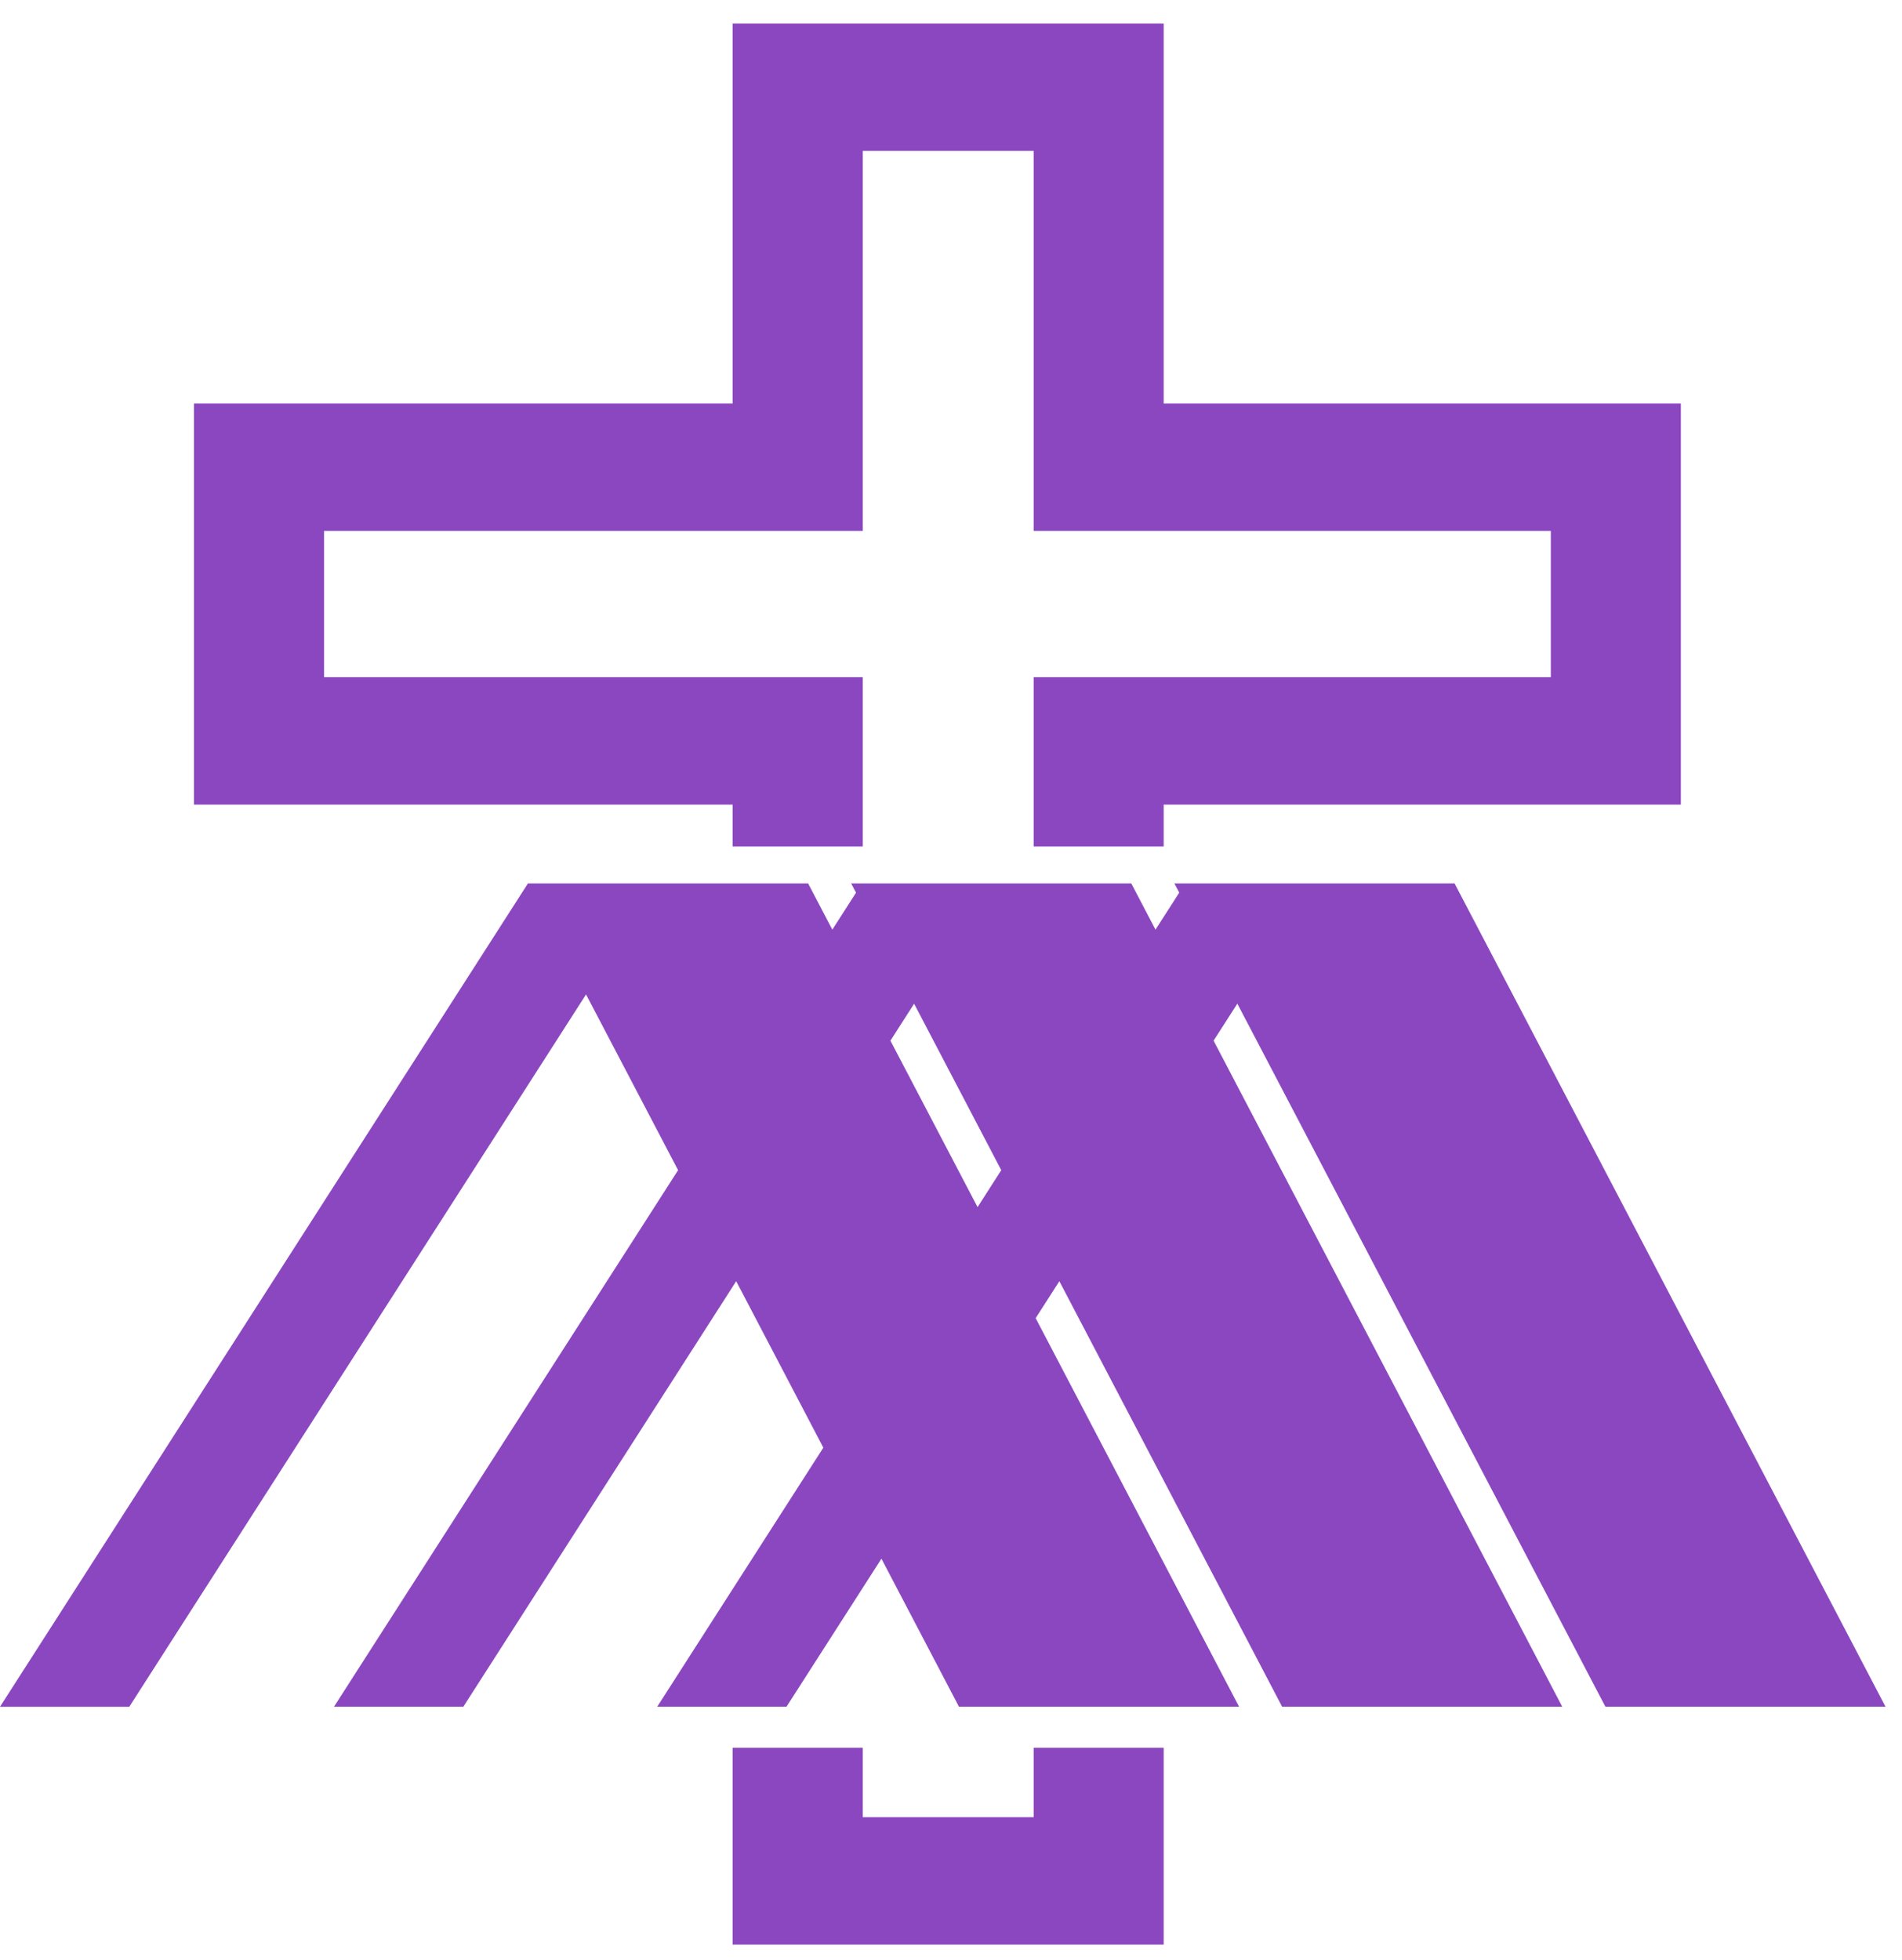 <svg width="33" height="34" viewBox="0 0 33 34" fill="none" xmlns="http://www.w3.org/2000/svg">
<path fill-rule="evenodd" clip-rule="evenodd" d="M14.021 15.326H9.16L9.16 15.326H9.16L0 29.61H2.243L10.168 17.252L11.765 20.301L5.795 29.609H8.039L12.773 22.227L14.285 25.115L11.403 29.609H13.646L15.293 27.041L16.638 29.609H21.498L17.969 22.868L18.38 22.227L22.245 29.609H27.105L21.056 18.054L21.468 17.412L27.854 29.609H32.714L25.237 15.326H22.806H20.563H20.376L20.46 15.486L20.048 16.128L19.628 15.326H17.199H14.955H14.768L14.852 15.487L14.441 16.128L14.021 15.326ZM15.86 17.413L17.372 20.301L16.961 20.942L15.449 18.054L15.86 17.413Z" fill="#8B47C0"/>
<path fill-rule="evenodd" clip-rule="evenodd" d="M20.19 0.408V7L29.163 7V13.959H20.19V14.685H17.934V11.748H26.907V9.21H17.934L17.934 2.618H14.969L14.969 9.21L5.622 9.21V11.748H14.969V14.685H12.712V13.959H3.366V7L12.712 7L12.712 0.408H20.19ZM12.712 30.322L12.712 33.736H20.19V30.322H17.934V31.526H14.969V30.322H12.712Z" fill="#8B47C0"/>
</svg>
